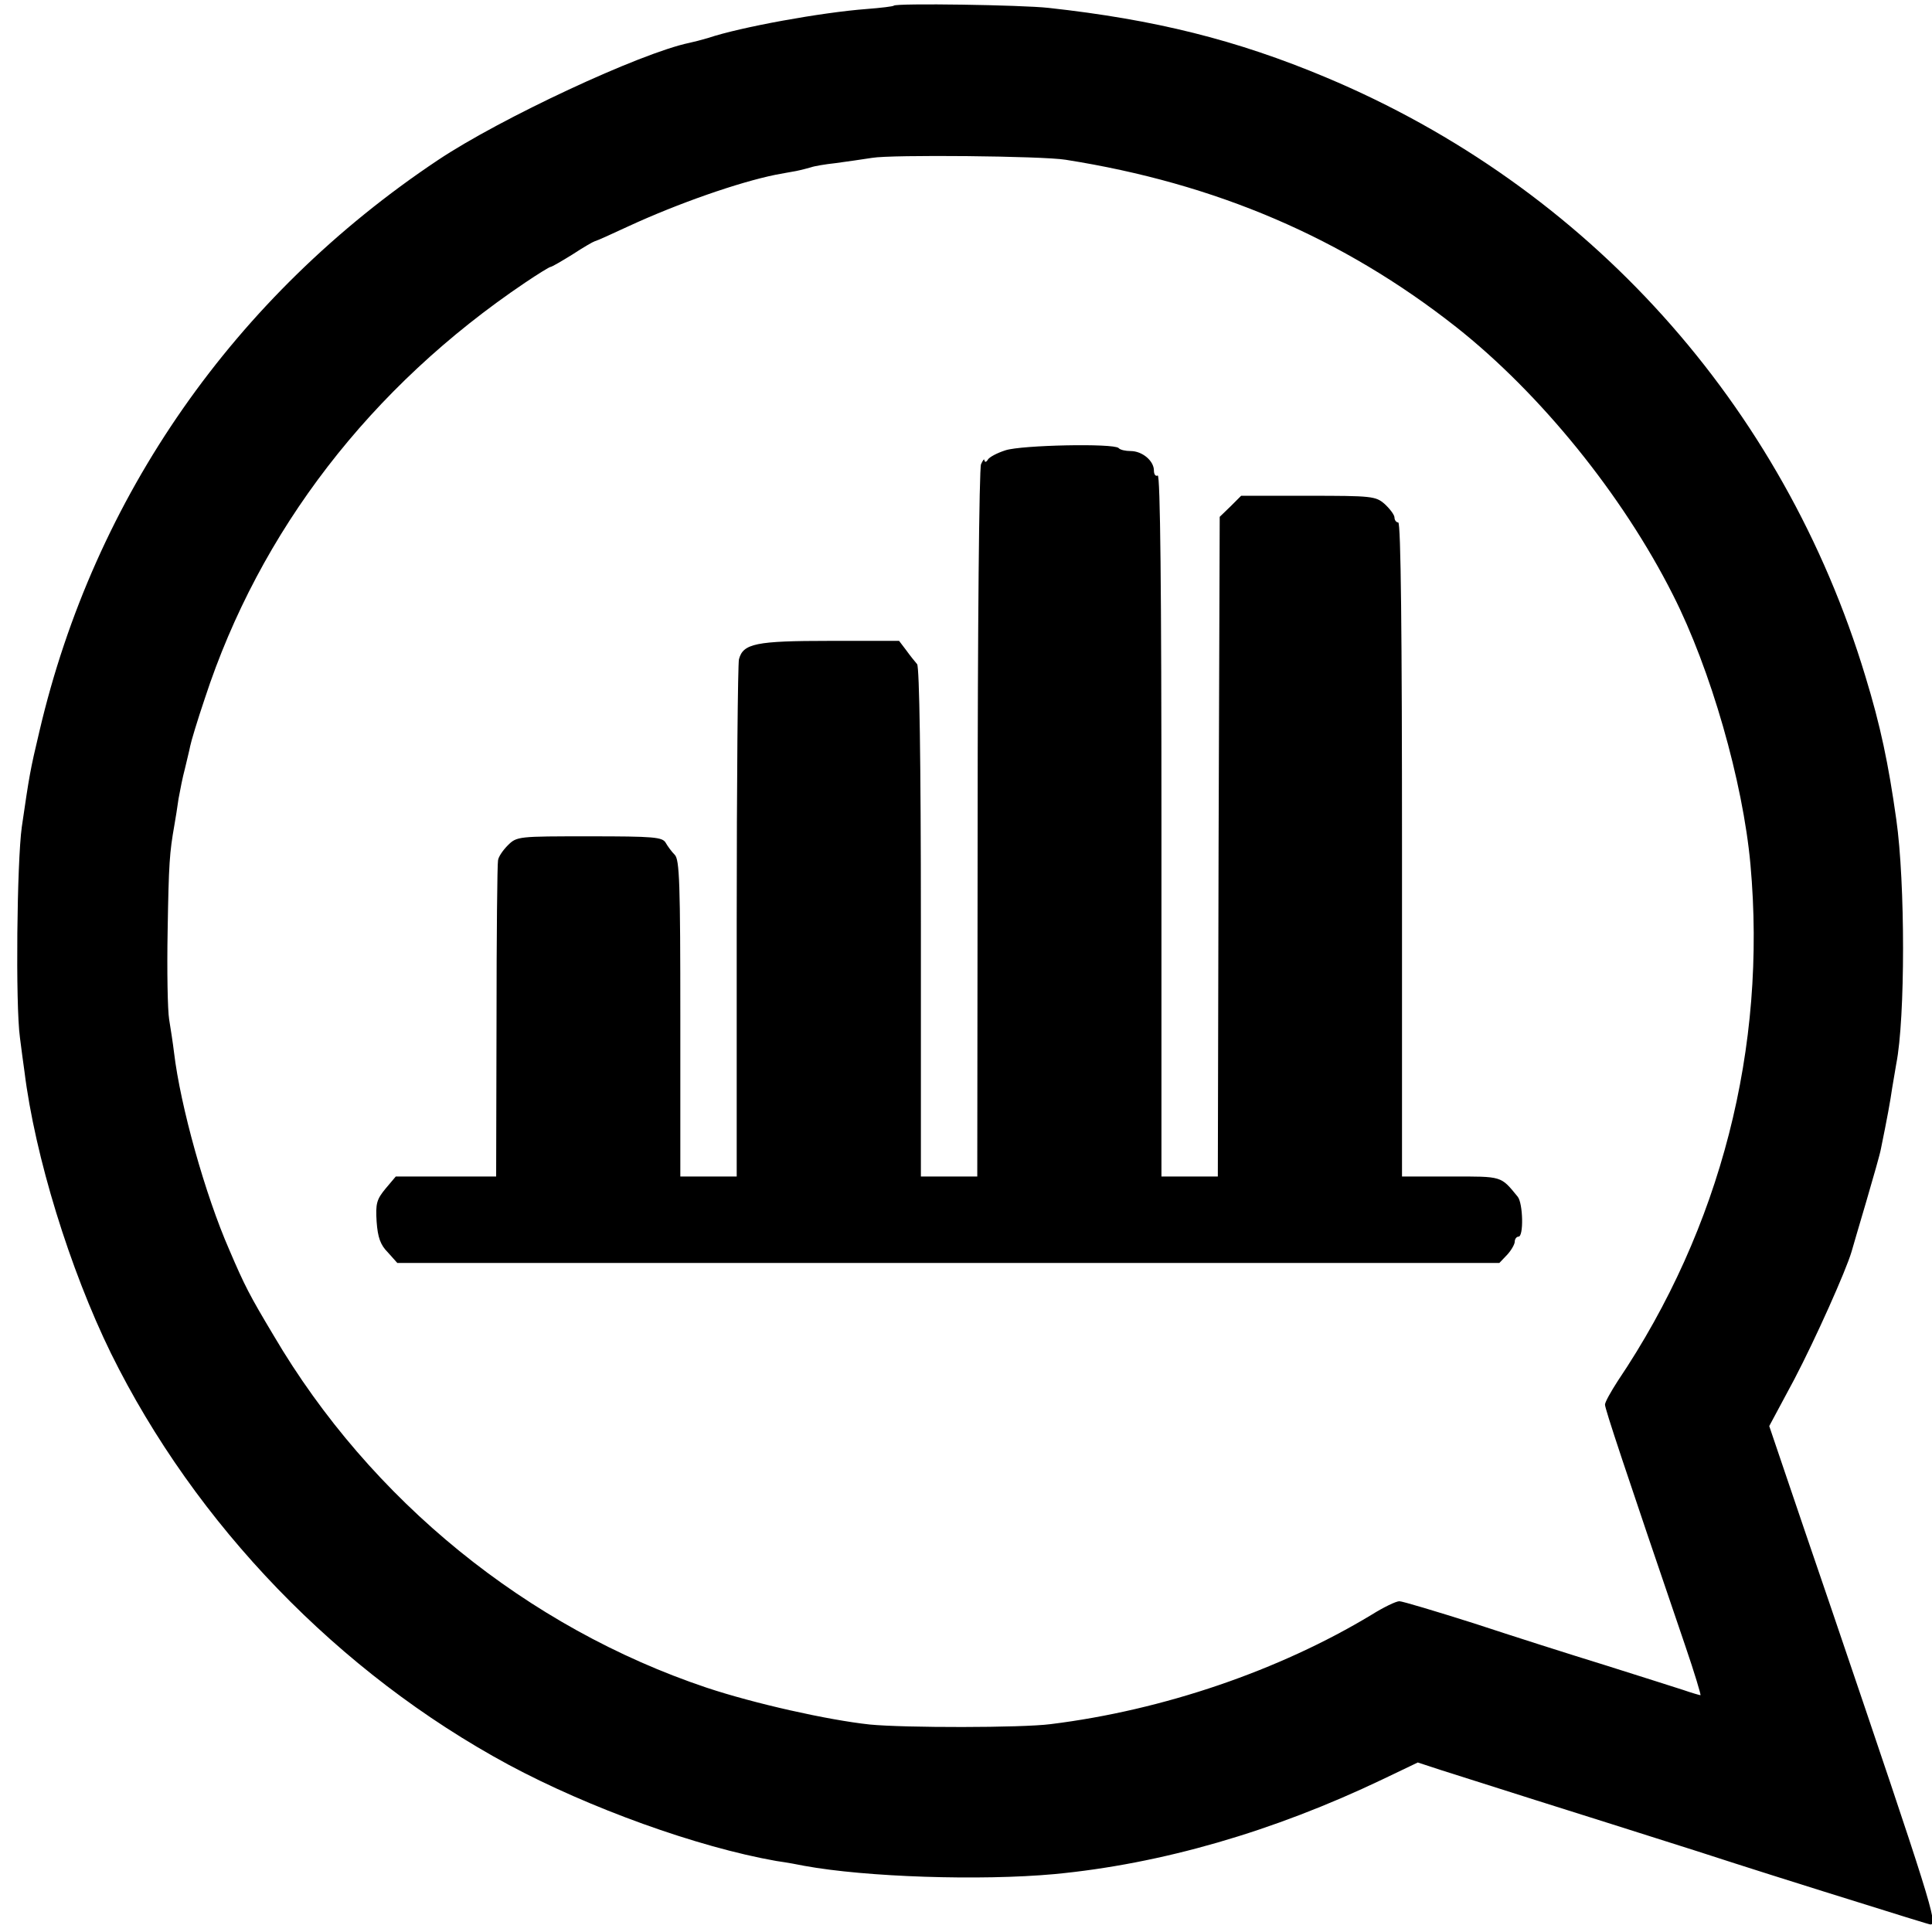 <?xml version="1.0" standalone="no"?>
<!DOCTYPE svg PUBLIC "-//W3C//DTD SVG 20010904//EN"
 "http://www.w3.org/TR/2001/REC-SVG-20010904/DTD/svg10.dtd">
<svg version="1.0" xmlns="http://www.w3.org/2000/svg"
 width="514pt" height="514pt" viewBox="0 0 514 514"
 preserveAspectRatio="xMidYMid meet">
<g transform="translate(0,514) scale(0.1,-0.1)"
fill="#000000" stroke="none">
<path d="M2378 5125 c-1 -2 -34 -6 -73 -9 -119 -9 -335 -48 -421 -77 -17 -5
-40 -11 -50 -13 -130 -27 -503 -201 -669 -312 -541 -361 -914 -895 -1060
-1519 -25 -105 -27 -118 -47 -255 -13 -94 -17 -473 -5 -560 4 -30 9 -71 12
-90 28 -227 121 -527 230 -750 225 -456 606 -851 1058 -1095 214 -115 502
-219 712 -256 28 -4 61 -10 75 -13 164 -30 468 -40 665 -22 285 27 582 113
873 252 l94 45 61 -20 c34 -11 148 -47 252 -80 105 -33 298 -94 430 -136 132
-43 282 -90 333 -106 214 -67 285 -89 288 -89 20 0 2 58 -262 835 -47 138
-104 304 -126 370 l-41 121 67 125 c56 107 137 288 152 339 2 8 20 68 39 133
19 65 37 128 39 140 17 83 25 127 30 162 4 23 9 52 11 65 24 121 24 482 0 650
-21 149 -42 249 -82 380 -219 725 -739 1302 -1435 1594 -238 100 -456 154
-738 185 -72 8 -405 13 -412 6z m457 -410 c400 -63 738 -208 1039 -445 224
-177 443 -447 577 -713 100 -197 186 -496 206 -717 44 -487 -79 -967 -353
-1374 -18 -28 -34 -56 -34 -63 0 -11 51 -165 213 -640 25 -73 43 -133 41 -133
-2 0 -23 6 -46 14 -24 8 -117 37 -208 66 -91 28 -248 78 -348 111 -101 32
-191 59 -199 59 -9 0 -42 -16 -74 -36 -245 -148 -554 -254 -854 -291 -77 -10
-389 -10 -481 -1 -112 12 -308 56 -434 98 -477 160 -894 498 -1152 937 -64
107 -77 132 -118 228 -64 146 -130 382 -147 525 -3 25 -9 64 -13 88 -4 24 -6
129 -4 235 3 181 5 208 18 282 3 17 8 48 11 70 4 22 11 58 17 80 5 22 12 49
14 60 2 11 19 68 39 127 146 446 441 829 852 1106 34 23 65 42 68 42 3 0 29
15 58 33 29 19 55 34 59 35 5 1 45 19 90 40 132 61 293 117 391 137 15 3 39 7
55 10 15 3 33 8 40 10 8 3 37 8 65 11 29 4 72 10 97 14 51 9 454 5 515 -5z"/>
<path d="M2675 3942 c-22 -7 -43 -18 -47 -25 -4 -7 -8 -7 -9 -2 0 6 -4 1 -9
-10 -5 -11 -9 -442 -9 -957 l-1 -938 -75 0 -75 0 0 675 c0 436 -4 680 -10 688
-6 7 -19 23 -29 37 l-19 25 -185 0 c-196 0 -230 -7 -241 -49 -3 -11 -6 -326
-6 -698 l0 -678 -75 0 -75 0 0 421 c0 358 -2 423 -15 435 -8 8 -19 23 -24 32
-9 15 -31 17 -203 17 -189 0 -193 0 -217 -24 -12 -12 -25 -30 -26 -40 -2 -9
-4 -202 -4 -428 l-1 -413 -134 0 -133 0 -27 -32 c-24 -29 -27 -40 -24 -88 3
-42 10 -62 30 -82 l25 -28 1466 0 1466 0 21 22 c11 12 20 28 20 35 0 7 5 13
10 13 14 0 12 88 -2 106 -46 56 -40 54 -178 54 l-130 0 0 870 c0 573 -3 870
-10 870 -5 0 -10 6 -10 13 0 7 -12 23 -26 36 -24 21 -34 22 -204 22 l-178 0
-28 -28 -29 -28 -3 -877 -2 -878 -75 0 -75 0 0 936 c0 621 -3 933 -10 929 -5
-3 -10 2 -10 13 0 26 -31 52 -62 52 -13 0 -28 3 -32 8 -13 13 -258 8 -301 -6z"/>
</g>
</svg>
